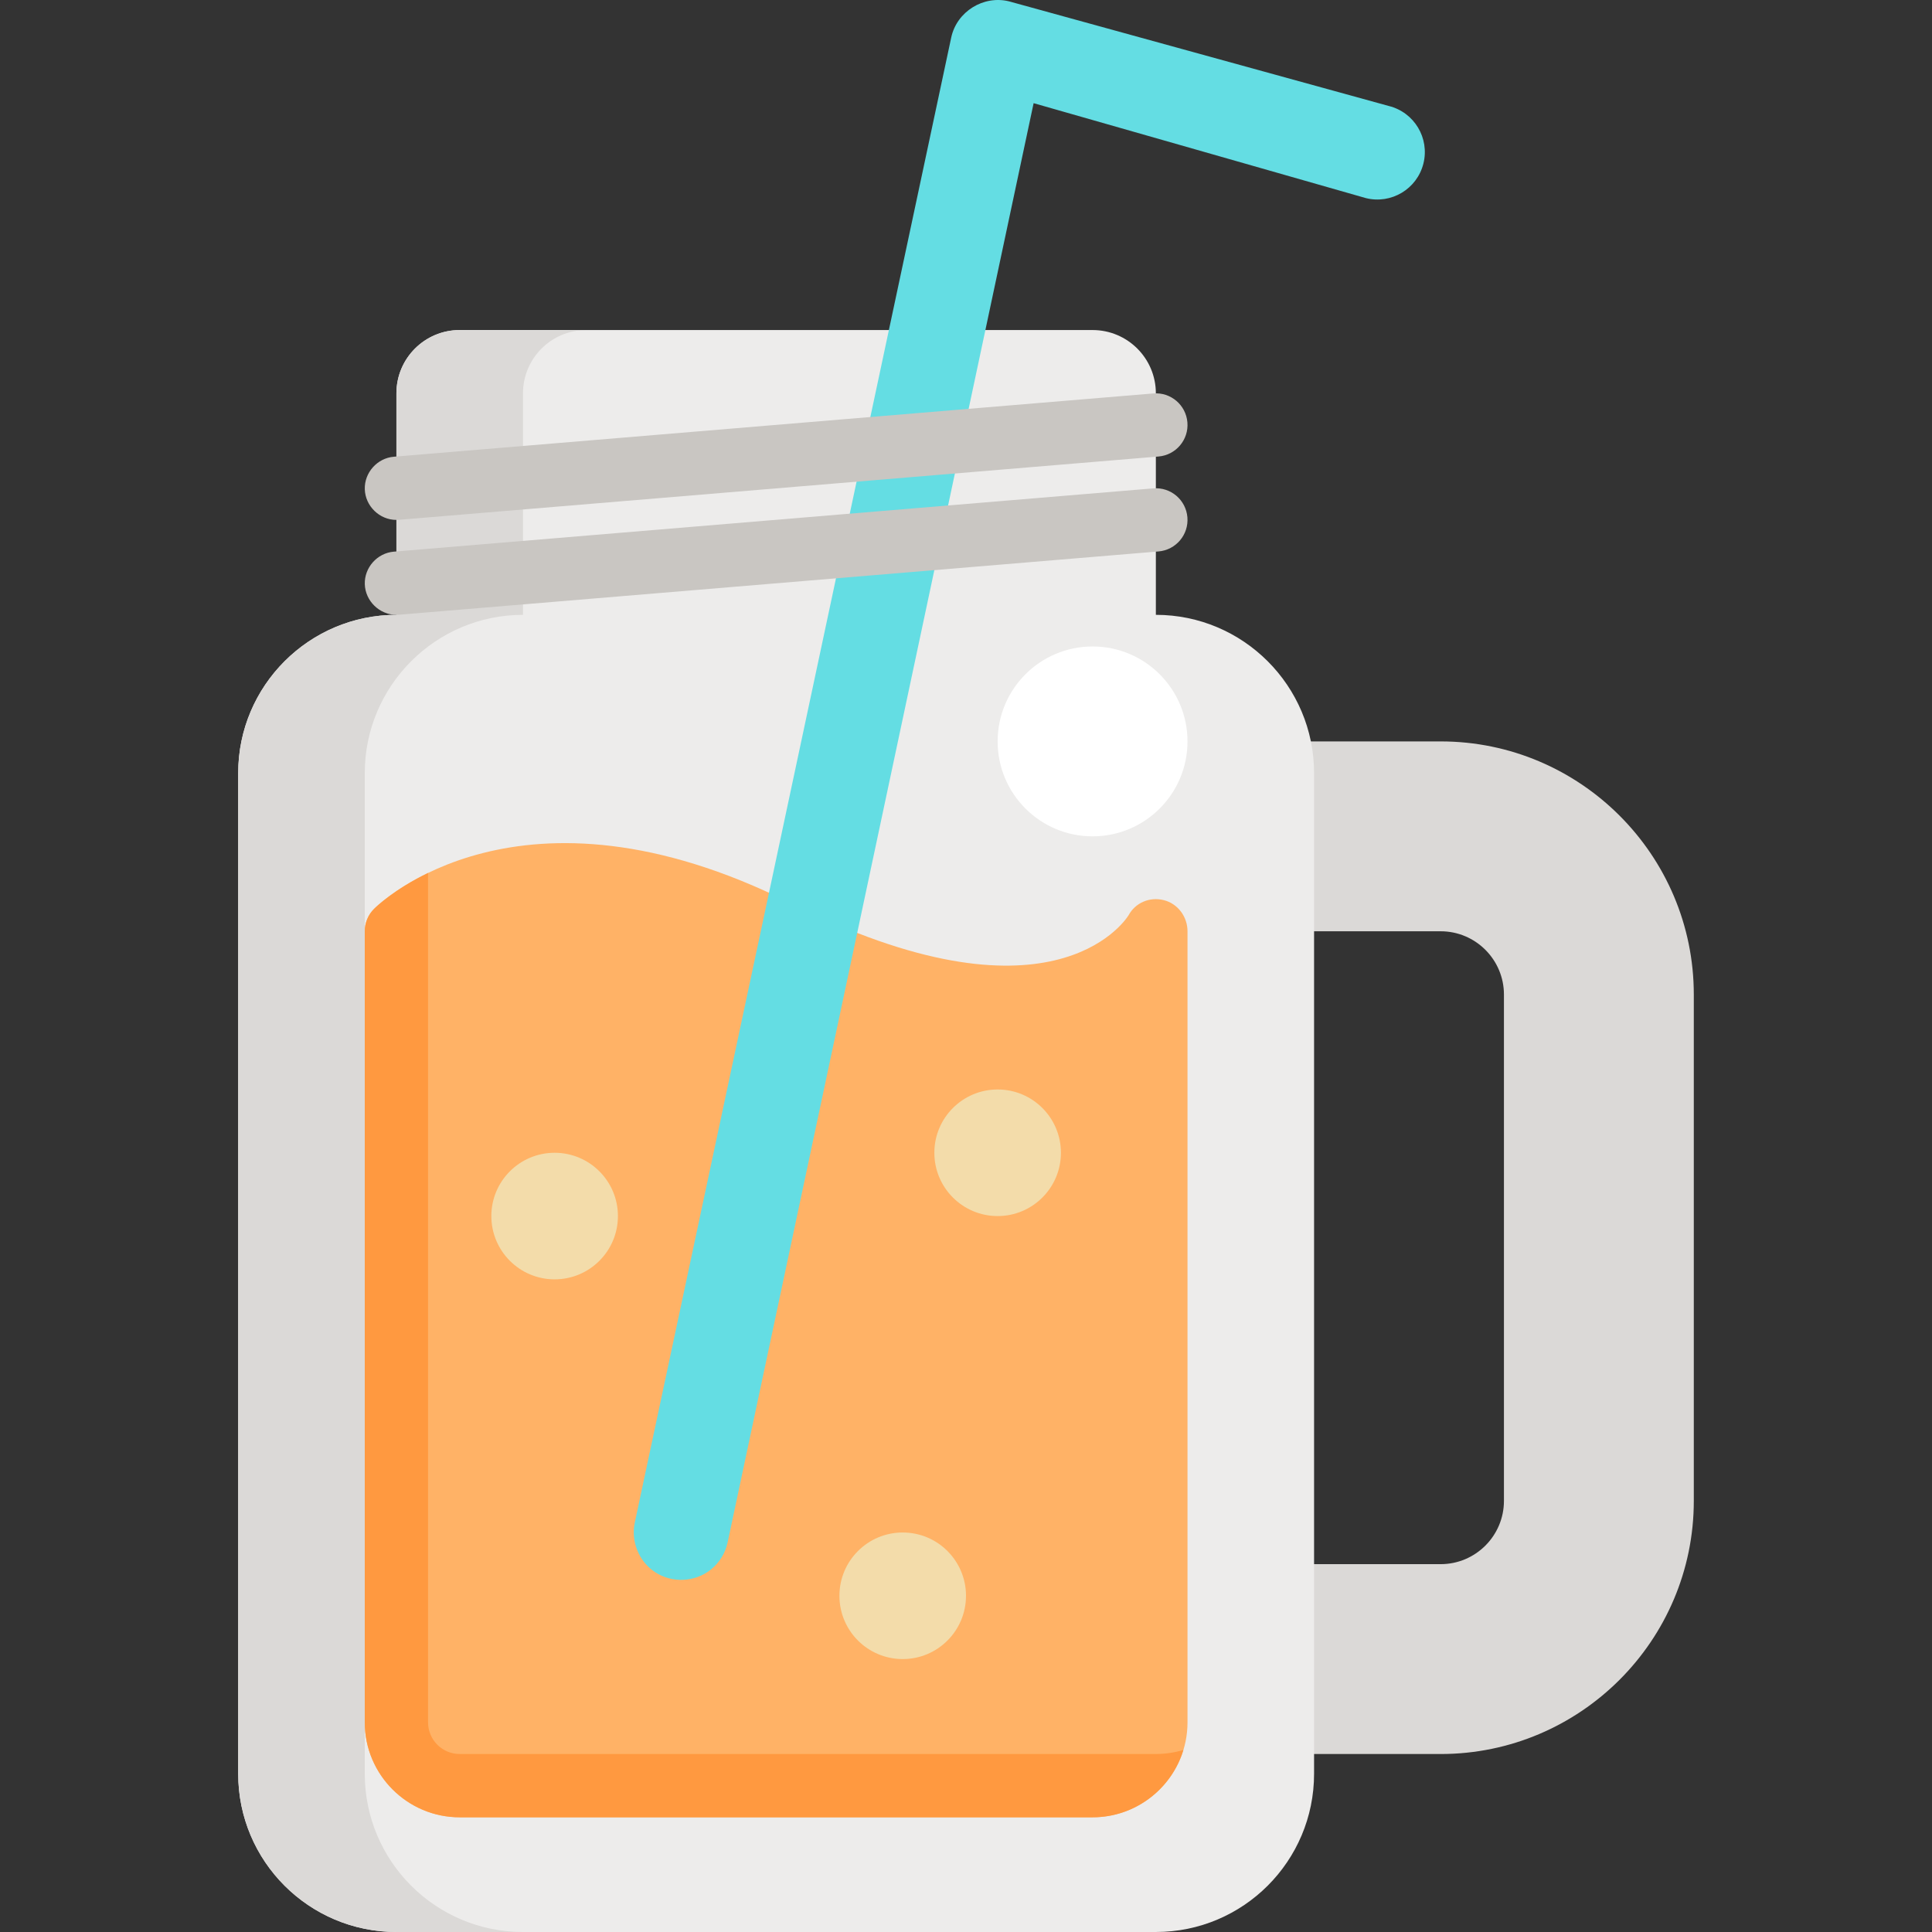 <?xml version="1.0" encoding="iso-8859-1"?>
<!-- Generator: Adobe Illustrator 19.0.0, SVG Export Plug-In . SVG Version: 6.00 Build 0)  -->
<svg version="1.1" id="Layer_1" xmlns="http://www.w3.org/2000/svg" xmlns:xlink="http://www.w3.org/1999/xlink" x="0px" y="0px"
	 viewBox="0 0 512 512" style="enable-background:new 0 0 512 512;" xml:space="preserve">
<rect x="0" y="0" width="512" height="512" fill="#333333" stroke="none"/>
<path style="fill:#DBD9D7;" d="M381.788,196.482h-41.929c-13.872,0-25.158,11.285-25.158,25.158
	c0,13.872,11.285,25.158,25.158,25.158h41.929c9.248,0,16.772,7.524,16.772,16.772v134.174c0,9.247-7.524,16.772-16.772,16.772
	h-41.929c-13.872,0-25.158,11.285-25.158,25.158c0,13.872,11.285,25.158,25.158,25.158h41.929c36.992,0,67.087-30.095,67.087-67.087
	V263.569C448.875,226.577,418.779,196.482,381.788,196.482z"/>
<path style="fill:#EDECEB;" d="M306.315,162.938v-58.701c0-9.263-7.508-16.772-16.772-16.772H121.826
	c-9.263,0-16.772,7.508-16.772,16.772v58.701c-23.12,0-41.929,18.809-41.929,41.929V470.07c0,23.157,18.773,41.929,41.929,41.929
	h201.261c23.157,0,41.929-18.773,41.929-41.929V204.868C348.244,181.748,329.435,162.938,306.315,162.938z"/>
<path style="fill:#DBD9D7;" d="M96.668,470.071V204.868c0-23.12,18.809-41.929,41.929-41.929v-58.701
	c0-9.263,7.508-16.772,16.772-16.772h-33.543c-9.263,0-16.772,7.508-16.772,16.772v58.701c-23.12,0-41.929,18.809-41.929,41.929
	v265.203c0,23.157,18.773,41.929,41.929,41.929h33.543C115.44,512,96.668,493.227,96.668,470.071z"/>
<circle style="fill:#FFFFFF;" cx="289.542" cy="196.481" r="25.158"/>
<path style="fill:#FFB266;" d="M308.397,238.539c-3.724-0.922-7.53,0.681-9.341,4.055c-1.269,2-21.209,30.91-89.622-3.297
	c-71.669-35.835-108.767,0.026-110.31,1.571c-1.572,1.572-2.456,3.706-2.456,5.93v209.647c0,13.872,11.285,25.158,25.158,25.158
	h167.717c13.872,0,25.158-11.285,25.158-25.158V246.798C314.701,242.943,312.138,239.466,308.397,238.539z"/>
<path style="fill:#FF9940;" d="M306.315,464.829H121.826c-4.631,0-8.386-3.755-8.386-8.386V231.34
	c-8.995,4.358-13.782,8.994-14.316,9.527c-1.572,1.572-2.456,3.706-2.456,5.93v209.647c0,13.872,11.285,25.158,25.158,25.158
	h167.717c11.331,0,20.934-7.532,24.072-17.851C311.304,464.45,308.854,464.829,306.315,464.829z"/>
<g>
	<circle style="fill:#F3DCAA;" cx="264.385" cy="305.497" r="16.772"/>
	<circle style="fill:#F3DCAA;" cx="146.983" cy="322.269" r="16.772"/>
	<circle style="fill:#F3DCAA;" cx="239.227" cy="422.899" r="16.772"/>
</g>
<path style="fill:#64DDE3;" d="M368.067,28.092L267.436,0.366c-6.796-1.698-13.857,2.694-15.343,9.531l-83.859,393.56
	c-1.089,5.012,1.063,10.322,5.339,13.158c4.501,2.986,10.579,2.708,14.796-0.652c2.254-1.795,3.837-4.348,4.449-7.163
	l81.103-381.458l88.043,25.155c6.739,1.683,13.569-2.413,15.254-9.152C378.904,36.606,374.806,29.777,368.067,28.092z"/>
<g>
	<path style="fill:#C9C6C2;" d="M105.045,137.782c-4.468,0-8.236-3.667-8.371-8.13c-0.133-4.4,3.294-8.247,7.685-8.613
		l201.261-16.772c4.635-0.386,8.669,3.045,9.054,7.66c0.385,4.615-3.045,8.669-7.661,9.054l-201.261,16.772
		C105.513,137.771,105.278,137.782,105.045,137.782z"/>
	<path style="fill:#C9C6C2;" d="M105.045,162.939c-4.468,0-8.236-3.667-8.371-8.13c-0.133-4.4,3.294-8.247,7.685-8.613
		l201.261-16.772c4.635-0.388,8.669,3.045,9.054,7.66s-3.045,8.669-7.661,9.054L105.751,162.91
		C105.513,162.929,105.278,162.939,105.045,162.939z"/>
</g>
<g>
</g>
<g>
</g>
<g>
</g>
<g>
</g>
<g>
</g>
<g>
</g>
<g>
</g>
<g>
</g>
<g>
</g>
<g>
</g>
<g>
</g>
<g>
</g>
<g>
</g>
<g>
</g>
<g>
</g>
</svg>
